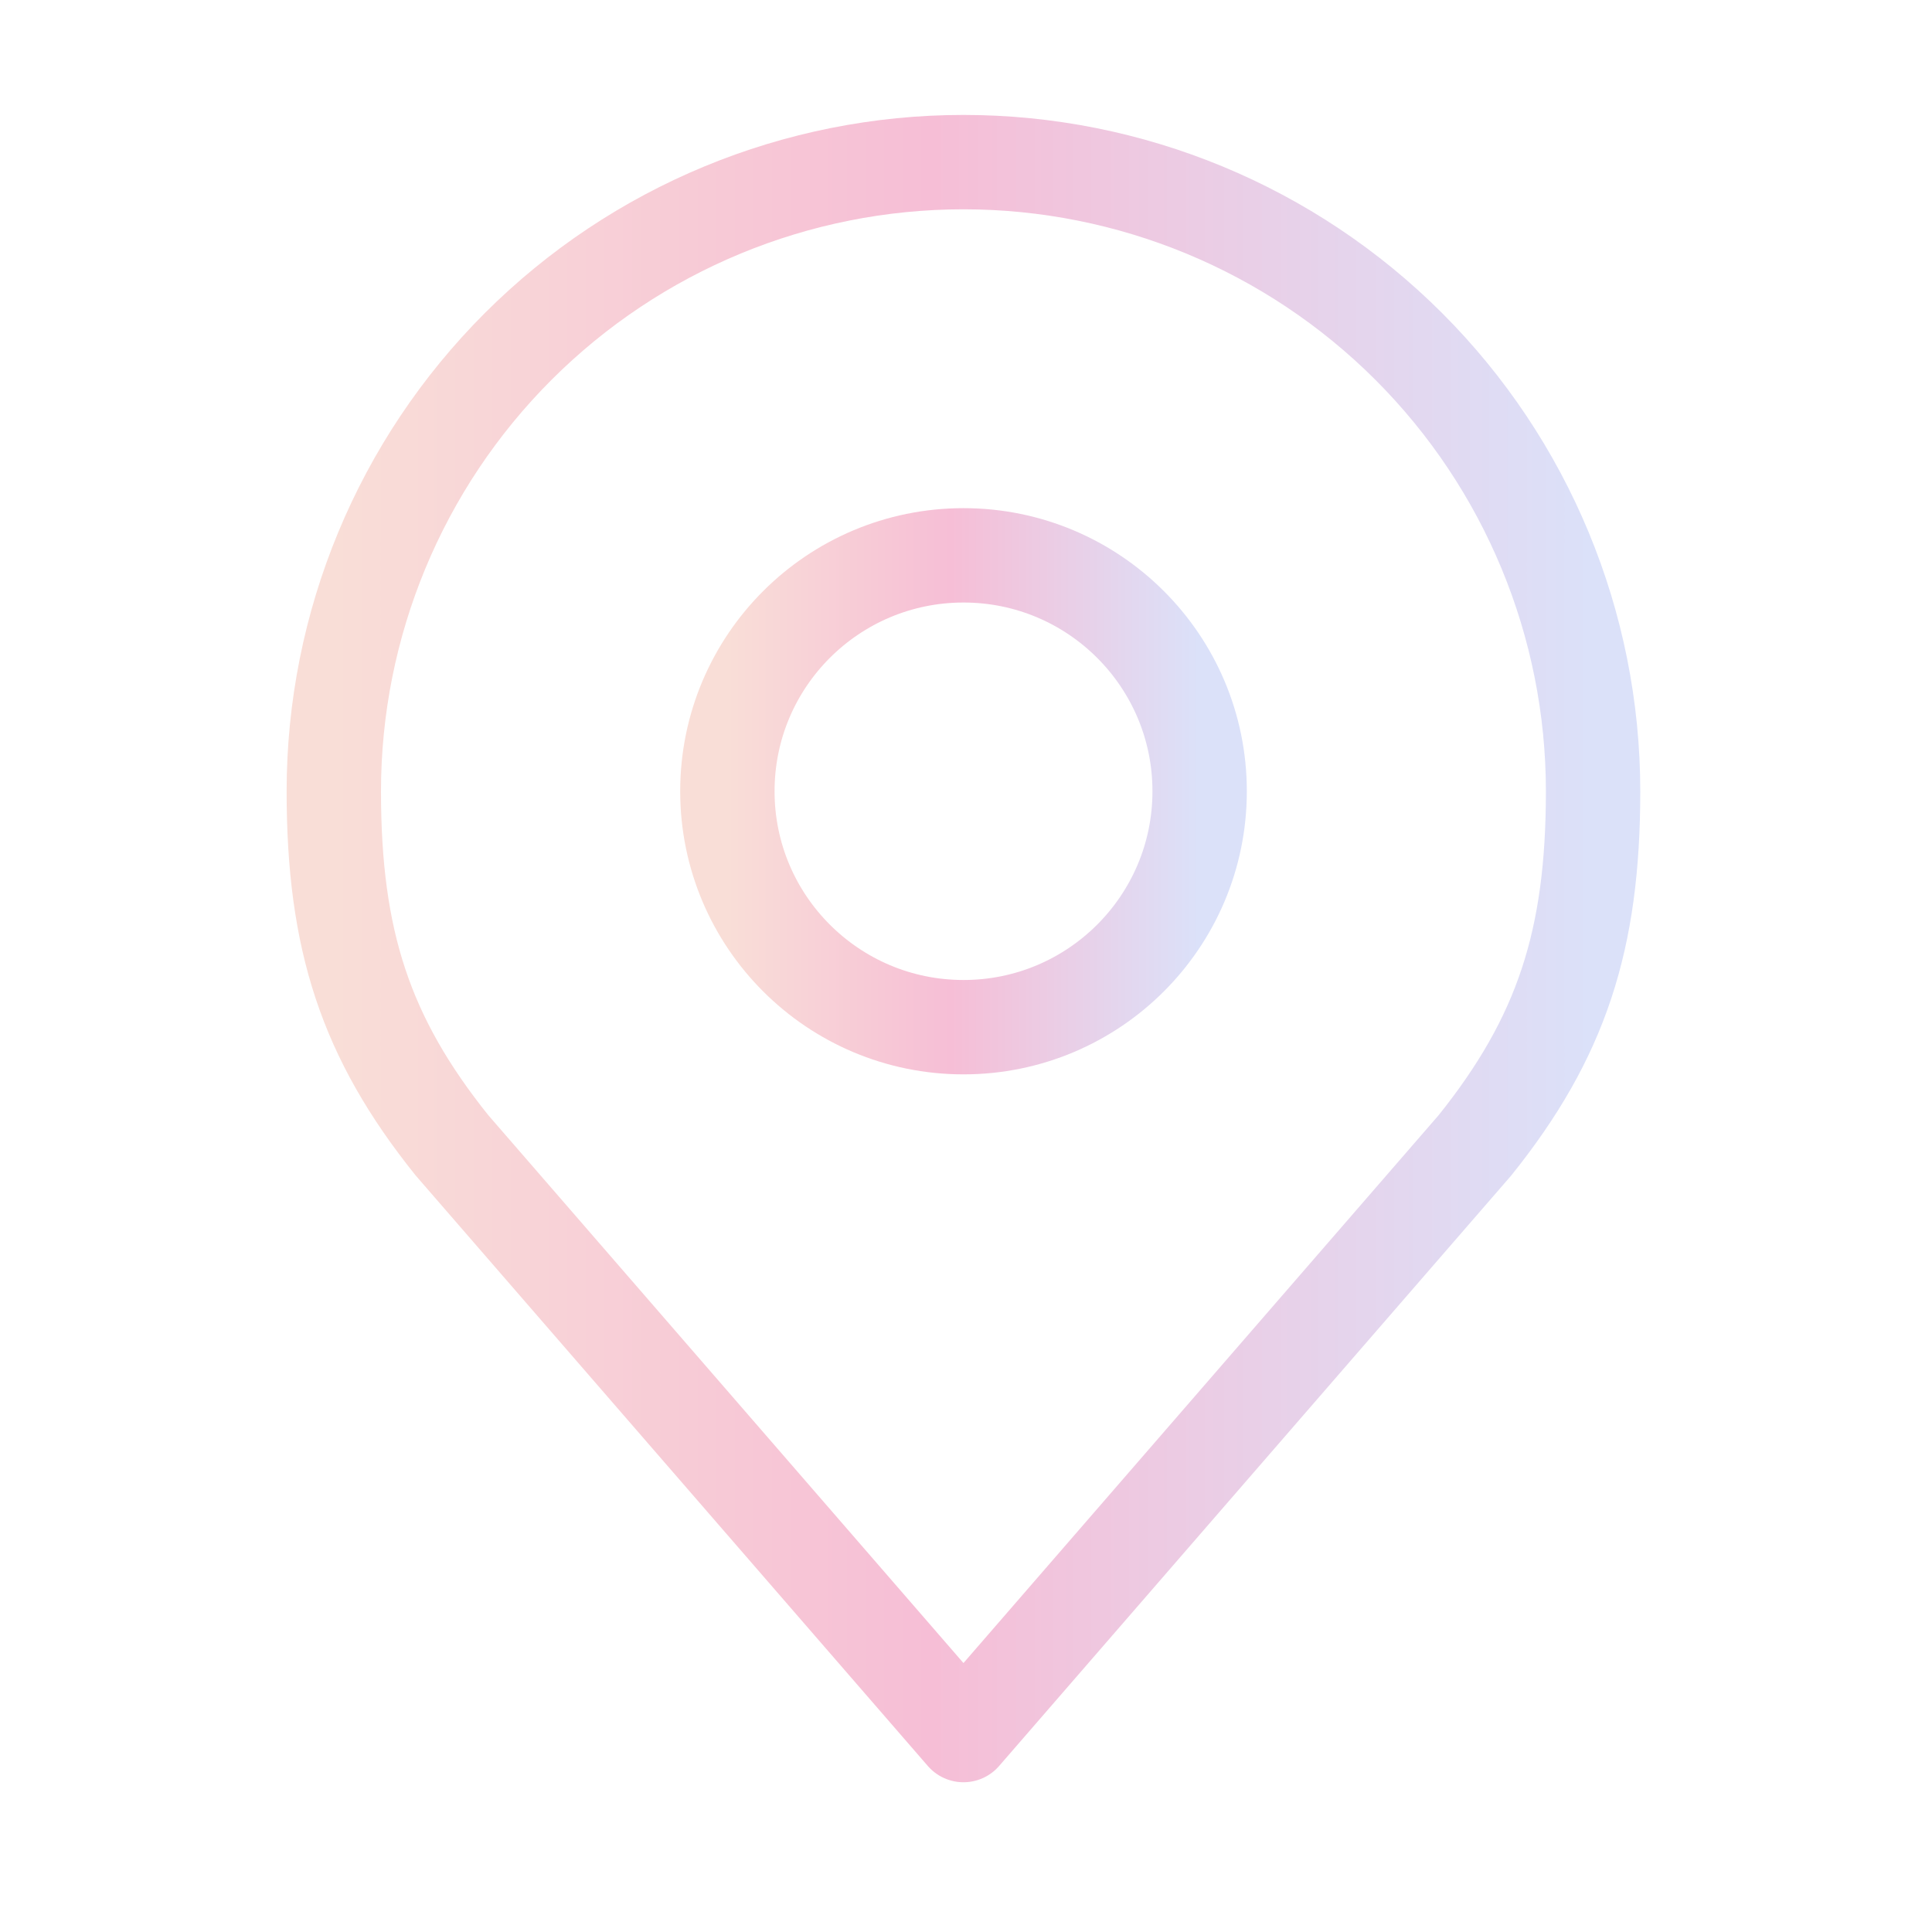 <svg width="45" height="45" viewBox="0 0 45 45" fill="none" xmlns="http://www.w3.org/2000/svg">
<path d="M22.442 23.925C25.479 23.925 27.942 21.465 27.942 18.43C27.942 15.395 25.479 12.935 22.442 12.935C19.405 12.935 16.942 15.395 16.942 18.43C16.942 21.465 19.405 23.925 22.442 23.925Z" stroke="url(#paint0_linear_1_3038)" stroke-width="2.198" stroke-linecap="round" stroke-linejoin="round"/>
<path d="M22.441 3.776C18.551 3.776 14.821 5.32 12.071 8.068C9.32 10.817 7.775 14.544 7.775 18.431C7.775 21.896 8.512 24.164 10.525 26.674L22.441 40.413L34.357 26.674C36.369 24.164 37.106 21.896 37.106 18.431C37.106 14.544 35.561 10.817 32.811 8.068C30.061 5.32 26.33 3.776 22.441 3.776V3.776Z" stroke="url(#paint1_linear_1_3038)" stroke-width="2.198" stroke-linecap="round" stroke-linejoin="round"/>
<defs>
<linearGradient id="paint0_linear_1_3038" x1="16.942" y1="18.43" x2="27.942" y2="18.43" gradientUnits="userSpaceOnUse">
<stop stop-color="#F9DED7"/>
<stop offset="0.474" stop-color="#F6BED6"/>
<stop offset="1" stop-color="#DBE1F9"/>
</linearGradient>
<linearGradient id="paint1_linear_1_3038" x1="7.775" y1="22.094" x2="37.106" y2="22.094" gradientUnits="userSpaceOnUse">
<stop stop-color="#F9DED7"/>
<stop offset="0.474" stop-color="#F6BED6"/>
<stop offset="1" stop-color="#DBE1F9"/>
</linearGradient>
</defs>
</svg>
